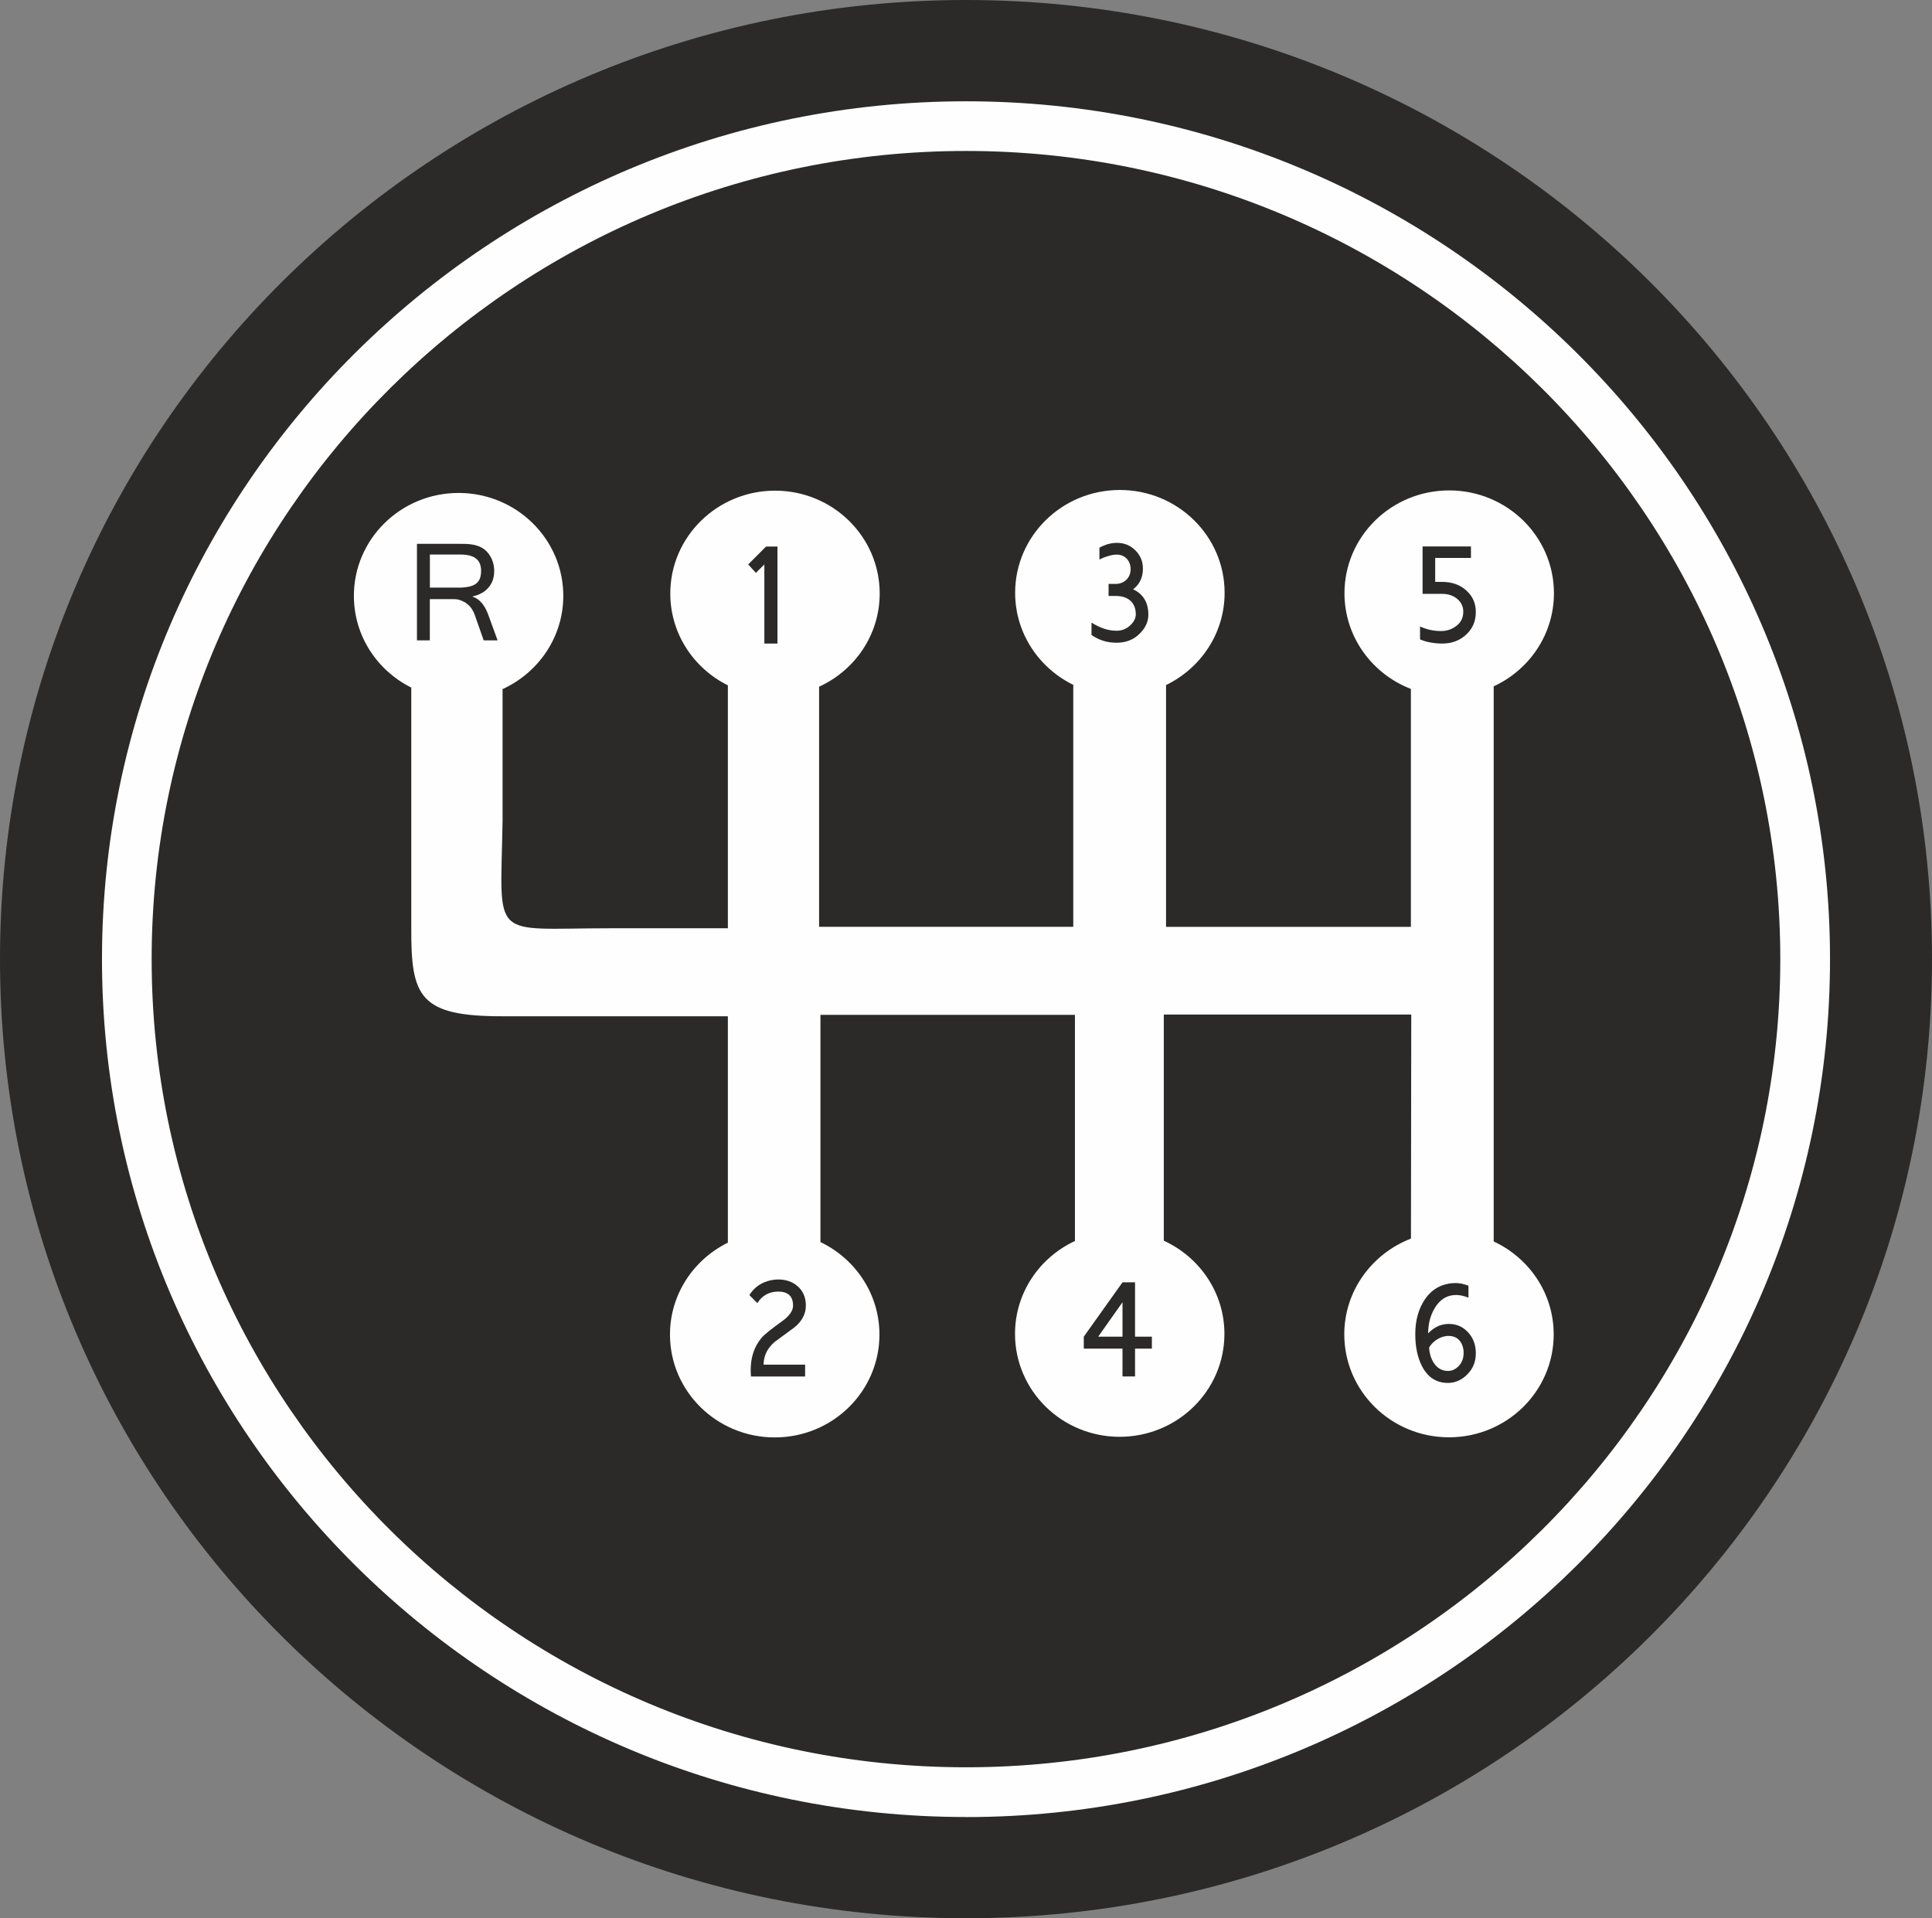 <?xml version="1.0" encoding="UTF-8"?>
<svg id="Layer_2" data-name="Layer 2" xmlns="http://www.w3.org/2000/svg" viewBox="0 0 312.39 310.19">
  <rect x="0" y="0" width="312.39" height="310.19" fill="#808080" stroke="none"/>
  <defs>
    <style>
      .cls-1, .cls-2 {
        fill: #2b2a29;
      }

      .cls-3, .cls-2 {
        fill-rule: evenodd;
      }

      .cls-3, .cls-4 {
        fill: #fefefe;
      }
    </style>
  </defs>
  <g id="Layer_1-2" data-name="Layer 1">
    <path class="cls-2" d="M156.19,0c86.27,0,156.2,69.44,156.2,155.09s-69.93,155.09-156.2,155.09S0,240.75,0,155.09,69.93,0,156.19,0"/>
    <path class="cls-4" d="M156.19,24.41c-72.6,0-131.67,58.63-131.67,130.68s59.07,130.68,131.67,130.68,131.67-58.62,131.67-130.68S228.79,24.41,156.19,24.41M156.19,293.81c-77.03,0-139.7-62.22-139.7-138.72S79.16,16.38,156.19,16.38s139.71,62.22,139.71,138.72-62.67,138.72-139.71,138.72"/>
    <path class="cls-3" d="M241.52,200.73v-89.75c5.74-2.65,9.74-8.39,9.74-15.05,0-9.19-7.59-16.63-16.94-16.63s-16.93,7.45-16.93,16.63c0,7.04,4.46,13.04,10.74,15.47v38.47h-39.59v-39.09h-.01c5.6-2.71,9.48-8.36,9.48-14.92,0-9.19-7.59-16.63-16.94-16.63s-16.93,7.45-16.93,16.63c0,6.56,3.88,12.21,9.48,14.92h-.08v39.08h-41.1v-38.82c5.78-2.64,9.8-8.39,9.8-15.07,0-9.18-7.58-16.63-16.92-16.63s-16.94,7.45-16.94,16.63c0,6.5,3.79,12.1,9.31,14.85v39.28h-19.11c-19.47,0-17.65,2.27-17.32-17.32v-21.35c5.79-2.65,9.82-8.4,9.82-15.08,0-9.19-7.59-16.64-16.93-16.64s-16.93,7.45-16.93,16.64c0,6.48,3.77,12.08,9.28,14.83v38.83c-.05,11.18,1.28,14.37,14.96,14.32h36.23v36.61c-5.54,2.73-9.36,8.35-9.36,14.86,0,9.18,7.58,16.63,16.94,16.63s16.93-7.45,16.93-16.63c0-6.58-3.91-12.26-9.54-14.96v-36.74h41.15v36.57c-5.74,2.67-9.69,8.39-9.69,15.02,0,9.18,7.57,16.64,16.92,16.64s16.94-7.46,16.94-16.64c0-6.67-4.02-12.42-9.8-15.07v-36.57h40.01l-.05,36.23c-6.29,2.43-10.78,8.44-10.78,15.49,0,9.19,7.58,16.64,16.93,16.64s16.93-7.45,16.93-16.64c0-6.64-3.97-12.36-9.69-15.02"/>
    <path class="cls-1" d="M125.71,88.39v15.67h-2.12v-12.79l-1.37,1.36-1.24-1.36,2.88-2.89h1.85Z"/>
    <path class="cls-1" d="M121.43,222.59c-.03-.35-.05-.69-.05-1.03,0-2.13.6-3.87,1.78-5.26.43-.51,1.54-1.39,3.29-2.65,1.19-.85,1.78-1.7,1.78-2.53,0-1.51-.8-2.27-2.39-2.27-1.46,0-2.59.62-3.38,1.86l-1.29-1.29c.58-.94,1.37-1.63,2.4-2.07.76-.31,1.51-.46,2.27-.46,1.27,0,2.34.38,3.16,1.12.87.77,1.3,1.8,1.3,3.11s-.59,2.46-1.76,3.45c-1.1.8-2.2,1.62-3.3,2.43-1.18,1.02-1.77,2.25-1.77,3.66h6.71v1.92h-8.76Z"/>
    <path class="cls-1" d="M176.48,100.67c1.39.88,2.73,1.32,4.05,1.32.89,0,1.65-.31,2.27-.92.57-.55.85-1.13.85-1.74,0-.92-.29-1.65-.85-2.17-.56-.52-1.35-.79-2.35-.79h-1.2v-1.95h1.14c.69,0,1.27-.23,1.73-.67.46-.45.69-1.02.69-1.7s-.21-1.28-.63-1.71c-.43-.44-.97-.66-1.63-.66-.41,0-.92.09-1.51.28-.55.17-.97.35-1.27.53v-1.93c.94-.52,1.87-.78,2.83-.78,1.15,0,2.13.39,2.94,1.17.84.82,1.26,1.81,1.26,3,0,1.41-.52,2.52-1.58,3.34,1.65.78,2.46,2.15,2.46,4.12,0,1.06-.43,2.05-1.3,2.95-1,1.05-2.28,1.57-3.84,1.57s-2.84-.42-4.05-1.25v-2.01h0Z"/>
    <path class="cls-1" d="M181.5,216.14v-5.57l-3.93,5.57h3.93ZM186.25,218.07h-2.72v4.5h-2.03v-4.5h-6.26v-1.93l6.26-8.79h2.03v8.79h2.72v1.93Z"/>
    <path class="cls-1" d="M237.84,88.38v1.84h-5.78v3.87h1.1c1.64,0,2.98.49,4,1.45.98.91,1.47,2.05,1.47,3.41,0,1.55-.56,2.81-1.69,3.78-1.02.89-2.26,1.33-3.72,1.33-1.32,0-2.54-.22-3.61-.67v-2.09c1.08.5,2.2.74,3.37.74.91,0,1.72-.25,2.42-.77.81-.58,1.2-1.36,1.2-2.35,0-.8-.3-1.47-.9-2.01-.66-.59-1.52-.89-2.62-.89h-3.06v-7.66h7.83,0Z"/>
    <path class="cls-1" d="M238.63,218.85c0,1.31-.44,2.44-1.36,3.37-.9.92-1.96,1.4-3.16,1.4-1.88,0-3.28-.92-4.21-2.76-.71-1.4-1.06-3.11-1.06-5.12,0-2.23.52-4.11,1.56-5.64,1.2-1.76,2.9-2.63,5.04-2.63.57,0,1.24.14,2,.43v1.93c-.71-.28-1.38-.43-2.01-.43-1.46,0-2.6.71-3.45,2.13-.71,1.19-1.06,2.55-1.06,4.08.96-1.02,2.08-1.53,3.34-1.53s2.26.44,3.09,1.33c.86.91,1.28,2.05,1.28,3.43h0ZM236.66,218.83c0-.85-.22-1.54-.66-2.05-.42-.51-1.02-.76-1.78-.76-.66,0-1.29.2-1.9.59-.53.35-.95.77-1.24,1.28.05.96.3,1.8.77,2.52.59.86,1.33,1.27,2.27,1.27.68,0,1.26-.28,1.77-.82.51-.55.76-1.23.76-2.04h0Z"/>
    <path class="cls-1" d="M80.46,103.55h-2.25l-1.47-4.19c-.13-.36-.31-.69-.52-1-.22-.3-.48-.56-.77-.78-.3-.22-.63-.38-.99-.52-.35-.13-.73-.18-1.13-.18h-3.83v6.67h-2.08v-15.61h6.92c.43,0,.81,0,1.2.02.37.02.74.07,1.09.14.34.07.66.17.97.31.31.14.59.31.87.55.47.41.82.92,1.08,1.51.24.6.36,1.21.36,1.83,0,.55-.08,1.05-.23,1.51-.16.45-.4.86-.71,1.21-.3.36-.66.65-1.1.89-.43.24-.92.42-1.46.53v.04c1.09.35,1.92,1.29,2.5,2.82l1.55,4.25h0ZM69.5,95.02h4.64c.64,0,1.18-.05,1.65-.15.46-.09.84-.25,1.14-.46.29-.22.51-.49.66-.84.13-.35.2-.77.2-1.27,0-.9-.28-1.56-.83-1.99-.55-.43-1.39-.64-2.51-.64h-4.94v5.34h0Z"/>
  </g>
</svg>